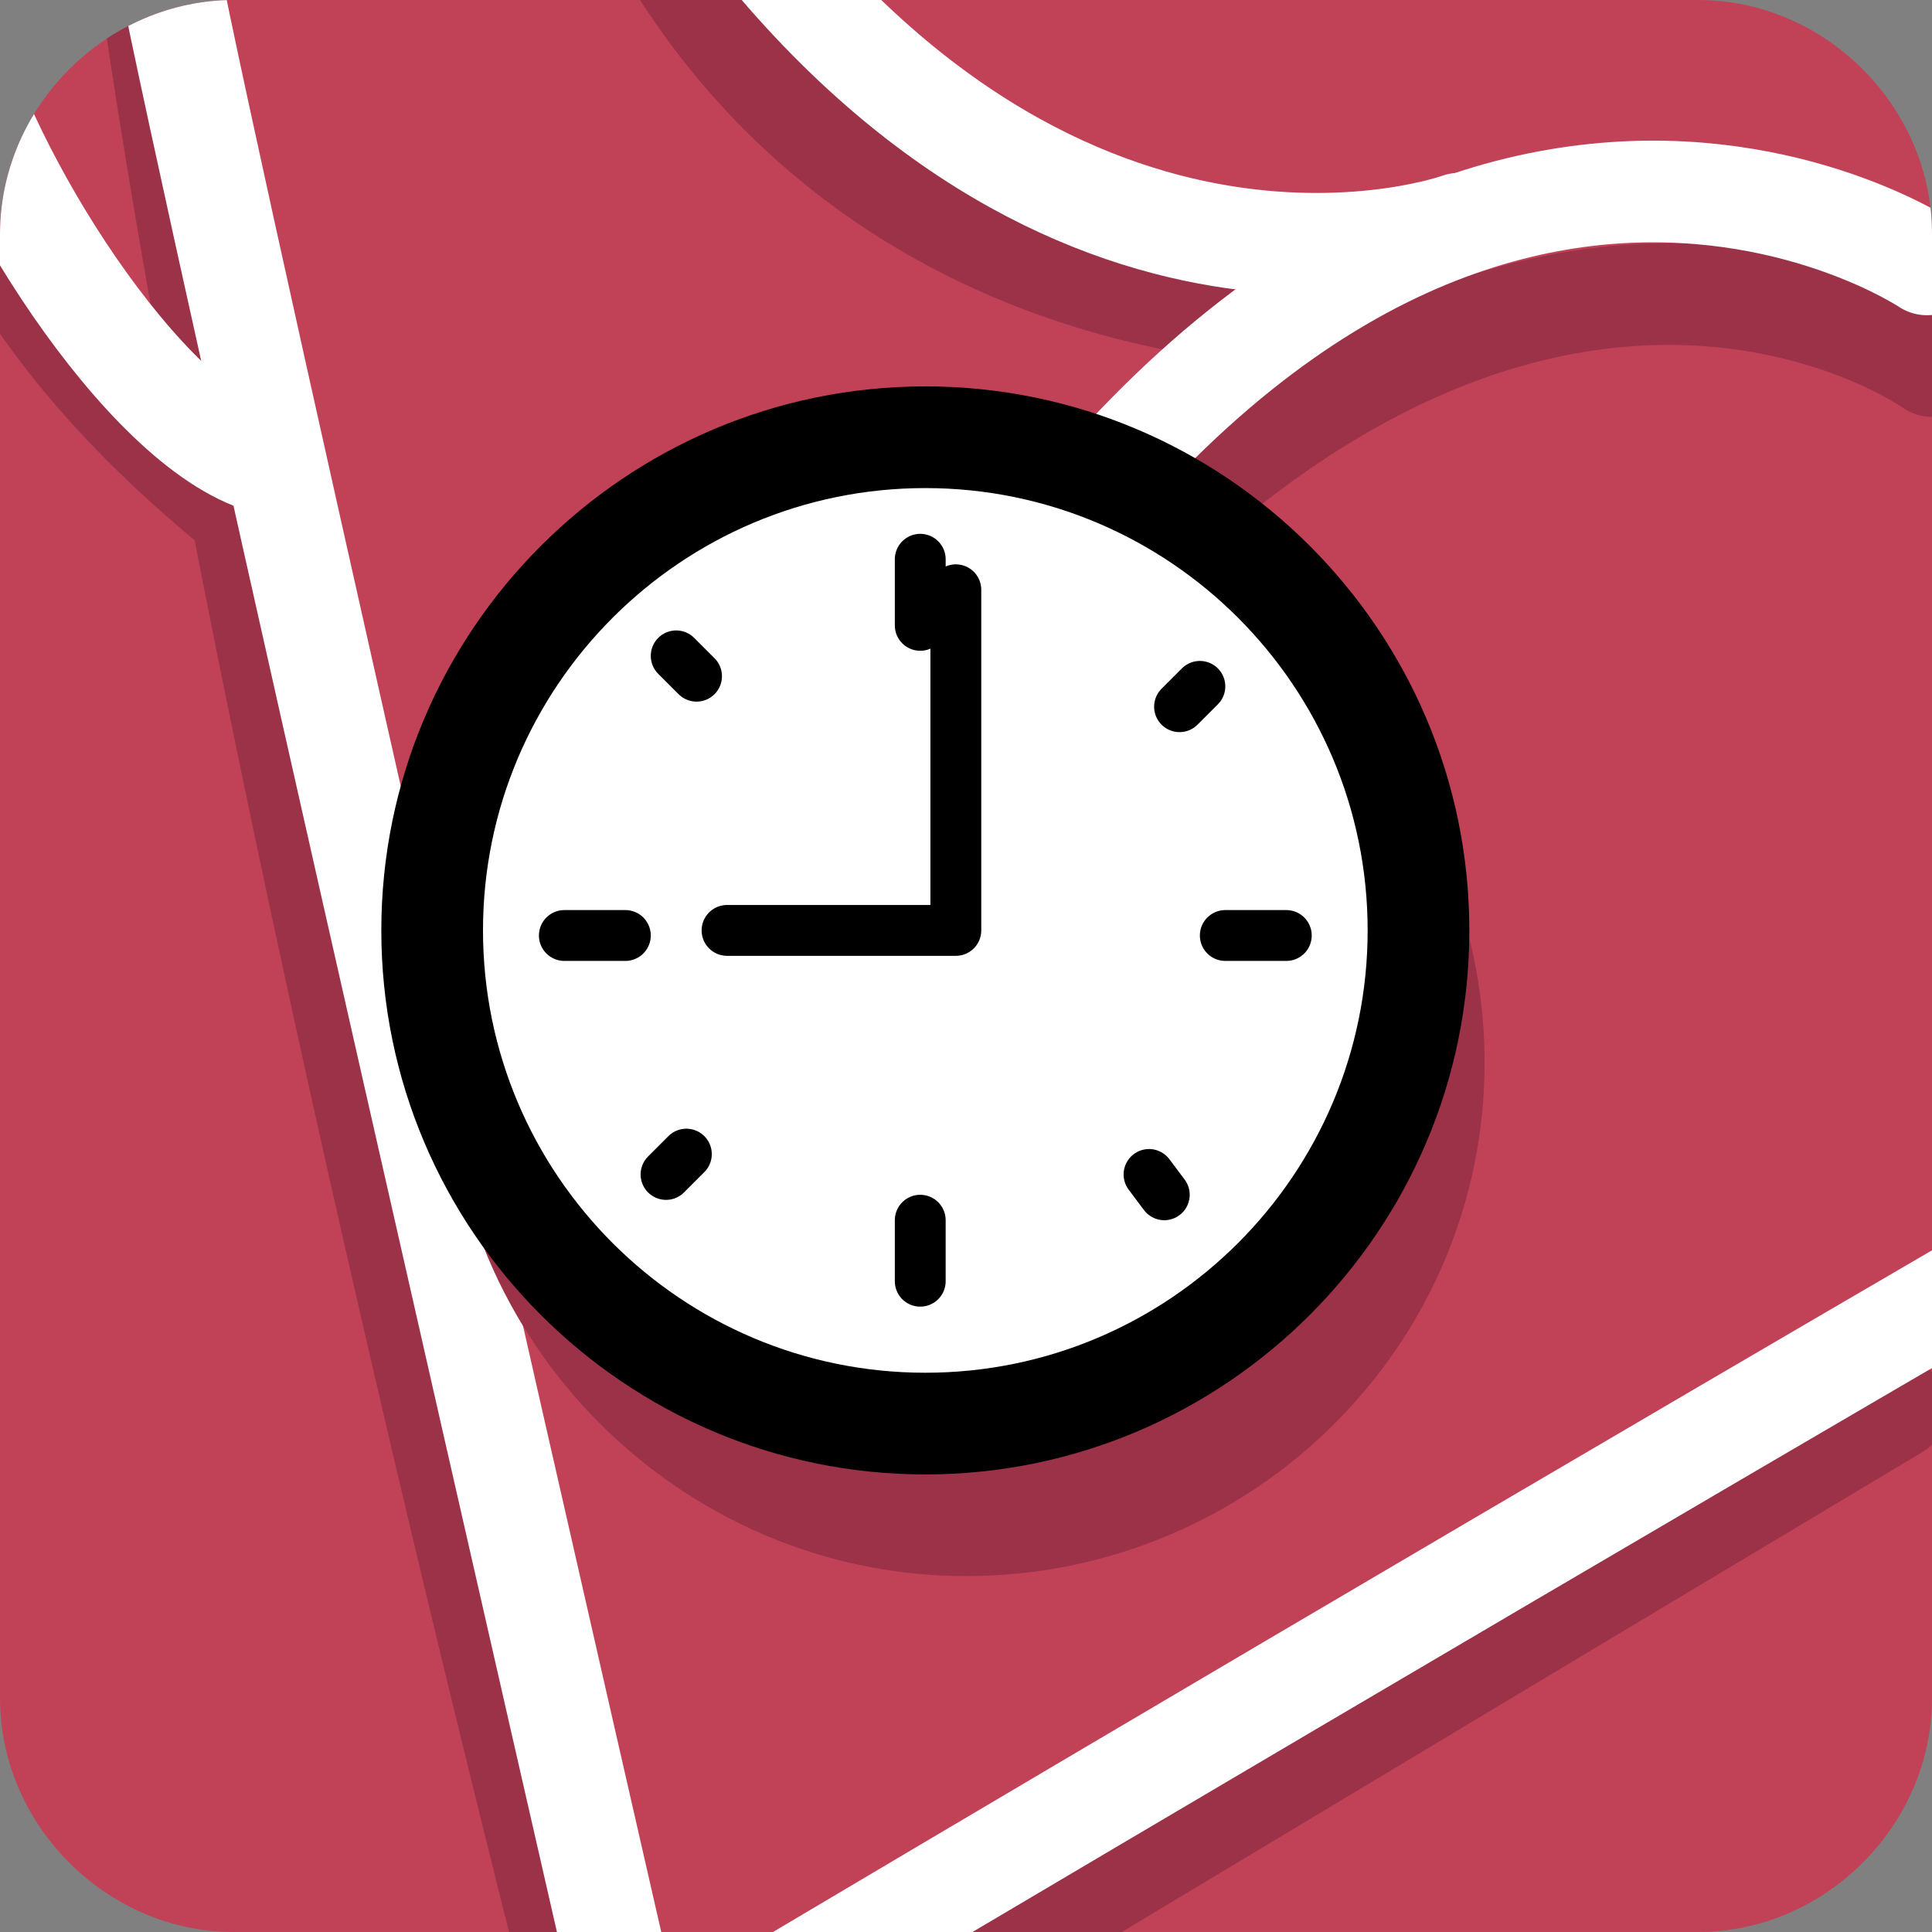<?xml version="1.0" encoding="utf-8"?>
<!-- Generator: Adobe Illustrator 24.1.1, SVG Export Plug-In . SVG Version: 6.00 Build 0)  -->
<svg version="1.1" id="Layer_1" xmlns="http://www.w3.org/2000/svg" xmlns:xlink="http://www.w3.org/1999/xlink" x="0px" y="0px"
	 viewBox="0 0 38 38" enable-background="new 0 0 38 38" xml:space="preserve">
<rect x="0" y="0" width="38" height="38" fill="#808080" stroke="none"/>
<g id="white_rect_128_">
	<path id="XMLID_138_" fill="#C14257" d="M38,33.4c0,2.5-2.1,4.6-4.6,4.6H4.6C2.1,38,0,35.9,0,33.4V4.6C0,2.1,2.1,0,4.6,0h28.8
		C35.9,0,38,2.1,38,4.6V33.4z"/>
</g>
<g id="XMLID_1597_">
	<g>
		<g>
			<g>
				<defs>
					<path id="SVGID_1_" d="M38,33.4c0,2.5-2.1,4.6-4.6,4.6H4.6C2.1,38,0,35.9,0,33.4V4.6C0,2.1,2.1,0,4.6,0h28.8
						C35.9,0,38,2.1,38,4.6V33.4z"/>
				</defs>
				<clipPath id="SVGID_2_">
					<use xlink:href="#SVGID_1_"  overflow="visible"/>
				</clipPath>
				
					<path id="XMLID_1607_" clip-path="url(#SVGID_2_)" fill="none" stroke="#9B3248" stroke-width="2" stroke-linecap="round" stroke-miterlimit="10" d="
					M9,25c5-0.5,2.8-1.3,10.5-11.1C29.6,1.2,38,7.2,38,7.2"/>
			</g>
		</g>
	</g>
	<g>
		<g>
			<g>
				<defs>
					<path id="SVGID_3_" d="M38,33.4c0,2.5-2.1,4.6-4.6,4.6H4.6C2.1,38,0,35.9,0,33.4V4.6C0,2.1,2.1,0,4.6,0h28.8
						C35.9,0,38,2.1,38,4.6V33.4z"/>
				</defs>
				<clipPath id="SVGID_4_">
					<use xlink:href="#SVGID_3_"  overflow="visible"/>
				</clipPath>
				
					<path id="XMLID_1606_" clip-path="url(#SVGID_4_)" fill="none" stroke="#9B3248" stroke-width="2" stroke-linecap="round" stroke-miterlimit="10" d="
					M-0.8,2.4c0,0,0.3,3.7,6.2,8.2"/>
			</g>
		</g>
	</g>
	<g>
		<g>
			<g>
				<defs>
					<path id="SVGID_5_" d="M38,33.4c0,2.5-2.1,4.6-4.6,4.6H4.6C2.1,38,0,35.9,0,33.4V4.6C0,2.1,2.1,0,4.6,0h28.8
						C35.9,0,38,2.1,38,4.6V33.4z"/>
				</defs>
				<clipPath id="SVGID_6_">
					<use xlink:href="#SVGID_5_"  overflow="visible"/>
				</clipPath>
				
					<path id="XMLID_1605_" clip-path="url(#SVGID_6_)" fill="none" stroke="#9B3248" stroke-width="2" stroke-linecap="round" stroke-miterlimit="10" d="
					M26.3,6.2c0,0-9,0.5-13.5-7.8"/>
			</g>
		</g>
	</g>
	<g>
		<g>
			<g>
				<defs>
					<path id="SVGID_7_" d="M38,33.4c0,2.5-2.1,4.6-4.6,4.6H4.6C2.1,38,0,35.9,0,33.4V4.6C0,2.1,2.1,0,4.6,0h28.8
						C35.9,0,38,2.1,38,4.6V33.4z"/>
				</defs>
				<clipPath id="SVGID_8_">
					<use xlink:href="#SVGID_7_"  overflow="visible"/>
				</clipPath>
				
					<path id="XMLID_1604_" clip-path="url(#SVGID_8_)" fill="none" stroke="#FFFFFF" stroke-width="2" stroke-linecap="round" stroke-miterlimit="10" d="
					M28.7,4.4c0,0-7.7,2.8-14.5-6.5"/>
			</g>
		</g>
	</g>
	<g>
		<g>
			<g>
				<defs>
					<path id="SVGID_9_" d="M38,33.4c0,2.5-2.1,4.6-4.6,4.6H4.6C2.1,38,0,35.9,0,33.4V4.6C0,2.1,2.1,0,4.6,0h28.8
						C35.9,0,38,2.1,38,4.6V33.4z"/>
				</defs>
				<clipPath id="SVGID_10_">
					<use xlink:href="#SVGID_9_"  overflow="visible"/>
				</clipPath>
				
					<path id="XMLID_1603_" clip-path="url(#SVGID_10_)" fill="none" stroke="#9B3248" stroke-width="2" stroke-linecap="round" stroke-miterlimit="10" d="
					M3,0c2.3,15.8,8.4,39.4,8.4,39.4"/>
			</g>
		</g>
	</g>
	<g>
		<g>
			<g>
				<defs>
					<path id="SVGID_11_" d="M38,33.4c0,2.5-2.1,4.6-4.6,4.6H4.6C2.1,38,0,35.9,0,33.4V4.6C0,2.1,2.1,0,4.6,0h28.8
						C35.9,0,38,2.1,38,4.6V33.4z"/>
				</defs>
				<clipPath id="SVGID_12_">
					<use xlink:href="#SVGID_11_"  overflow="visible"/>
				</clipPath>
				
					<path id="XMLID_1602_" clip-path="url(#SVGID_12_)" fill="none" stroke="#FFFFFF" stroke-width="2" stroke-linecap="round" stroke-miterlimit="10" d="
					M9,23.3c4.4-0.6,6.3-3.8,8.5-7.8C27.3-1.9,37.9,5.2,37.9,5.2"/>
			</g>
		</g>
	</g>
	<g>
		<g>
			<g>
				<defs>
					<path id="SVGID_13_" d="M38,33.4c0,2.5-2.1,4.6-4.6,4.6H4.6C2.1,38,0,35.9,0,33.4V4.6C0,2.1,2.1,0,4.6,0h28.8
						C35.9,0,38,2.1,38,4.6V33.4z"/>
				</defs>
				<clipPath id="SVGID_14_">
					<use xlink:href="#SVGID_13_"  overflow="visible"/>
				</clipPath>
				
					<path id="XMLID_1601_" clip-path="url(#SVGID_14_)" fill="none" stroke="#FFFFFF" stroke-width="2" stroke-linecap="round" stroke-miterlimit="10" d="
					M-1,0.6c0.7,2.8,3.8,7.8,6.2,8.5"/>
			</g>
		</g>
	</g>
	<g>
		<g>
			<g>
				<defs>
					<path id="SVGID_15_" d="M38,33.4c0,2.5-2.1,4.6-4.6,4.6H4.6C2.1,38,0,35.9,0,33.4V4.6C0,2.1,2.1,0,4.6,0h28.8
						C35.9,0,38,2.1,38,4.6V33.4z"/>
				</defs>
				<clipPath id="SVGID_16_">
					<use xlink:href="#SVGID_15_"  overflow="visible"/>
				</clipPath>
				
					<path id="XMLID_1600_" clip-path="url(#SVGID_16_)" fill="none" stroke="#FFFFFF" stroke-width="2" stroke-linecap="round" stroke-miterlimit="10" d="
					M3.3-0.7c0.8,4.3,9,40.1,9,40.1"/>
			</g>
		</g>
	</g>
	<g>
		<g>
			<g>
				<defs>
					<path id="SVGID_17_" d="M38,33.4c0,2.5-2.1,4.6-4.6,4.6H4.6C2.1,38,0,35.9,0,33.4V4.6C0,2.1,2.1,0,4.6,0h28.8
						C35.9,0,38,2.1,38,4.6V33.4z"/>
				</defs>
				<clipPath id="SVGID_18_">
					<use xlink:href="#SVGID_17_"  overflow="visible"/>
				</clipPath>
				
					<path id="XMLID_1599_" clip-path="url(#SVGID_18_)" fill="none" stroke="#9B3248" stroke-width="2" stroke-linecap="round" stroke-miterlimit="10" d="
					M16.8,40c0,0,8.8-5.3,20.5-12.3"/>
			</g>
		</g>
	</g>
	<g>
		<g>
			<g>
				<defs>
					<path id="SVGID_19_" d="M38,33.4c0,2.5-2.1,4.6-4.6,4.6H4.6C2.1,38,0,35.9,0,33.4V4.6C0,2.1,2.1,0,4.6,0h28.8
						C35.9,0,38,2.1,38,4.6V33.4z"/>
				</defs>
				<clipPath id="SVGID_20_">
					<use xlink:href="#SVGID_19_"  overflow="visible"/>
				</clipPath>
				
					<path id="XMLID_1598_" clip-path="url(#SVGID_20_)" fill="none" stroke="#FFFFFF" stroke-width="2" stroke-linecap="round" stroke-miterlimit="10" d="
					M14.3,39.7c0,0,11.6-6.9,24.3-14.3"/>
			</g>
		</g>
	</g>
</g>
<path id="XMLID_136_" fill="#9B3248" d="M19,31c-5.6,0-10.2-4.6-10.2-10.2S13.4,10.7,19,10.7s10.2,4.6,10.2,10.2S24.6,31,19,31z"/>
<g>
	<g id="XMLID_10092_">
		<path id="XMLID_1945_" fill="#333D47" d="M18.2,10.4c-4.4,0-8,3.5-8,8s3.5,8,8,8s8-3.5,8-8S22.6,10.4,18.2,10.4L18.2,10.4z"/>
		<g id="XMLID_1943_">
			<circle fill="#FFFFFF" cx="18.2" cy="18.3" r="9.7"/>
			<path d="M18.2,9.6c4.8,0,8.7,3.9,8.7,8.7S23,27,18.2,27s-8.7-3.9-8.7-8.7S13.4,9.6,18.2,9.6 M18.2,7.6c-5.9,0-10.7,4.8-10.7,10.7
				S12.3,29,18.2,29s10.7-4.8,10.7-10.7S24.1,7.6,18.2,7.6L18.2,7.6z"/>
		</g>
	</g>
	<polyline fill="none" stroke="#000000" stroke-linecap="round" stroke-linejoin="round" stroke-miterlimit="10" points="18.8,11.6 
		18.8,18.3 14.3,18.3 	"/>
	<line fill="none" stroke="#000000" stroke-linecap="round" stroke-miterlimit="10" x1="18.1" y1="24" x2="18.1" y2="25.2"/>
	<line fill="none" stroke="#000000" stroke-linecap="round" stroke-miterlimit="10" x1="18.1" y1="11" x2="18.1" y2="12.3"/>
	<line fill="none" stroke="#000000" stroke-linecap="round" stroke-miterlimit="10" x1="12.3" y1="18.4" x2="11.1" y2="18.4"/>
	<line fill="none" stroke="#000000" stroke-linecap="round" stroke-miterlimit="10" x1="25.3" y1="18.4" x2="24.1" y2="18.4"/>
	<line fill="none" stroke="#000000" stroke-linecap="round" stroke-miterlimit="10" x1="22.6" y1="23.1" x2="22.9" y2="23.5"/>
	<line fill="none" stroke="#000000" stroke-linecap="round" stroke-miterlimit="10" x1="13.3" y1="12.9" x2="13.7" y2="13.3"/>
	<line fill="none" stroke="#000000" stroke-linecap="round" stroke-miterlimit="10" x1="13.5" y1="22.7" x2="13.1" y2="23.1"/>
	<line fill="none" stroke="#000000" stroke-linecap="round" stroke-miterlimit="10" x1="23.6" y1="13.5" x2="23.2" y2="13.9"/>
</g>
</svg>
